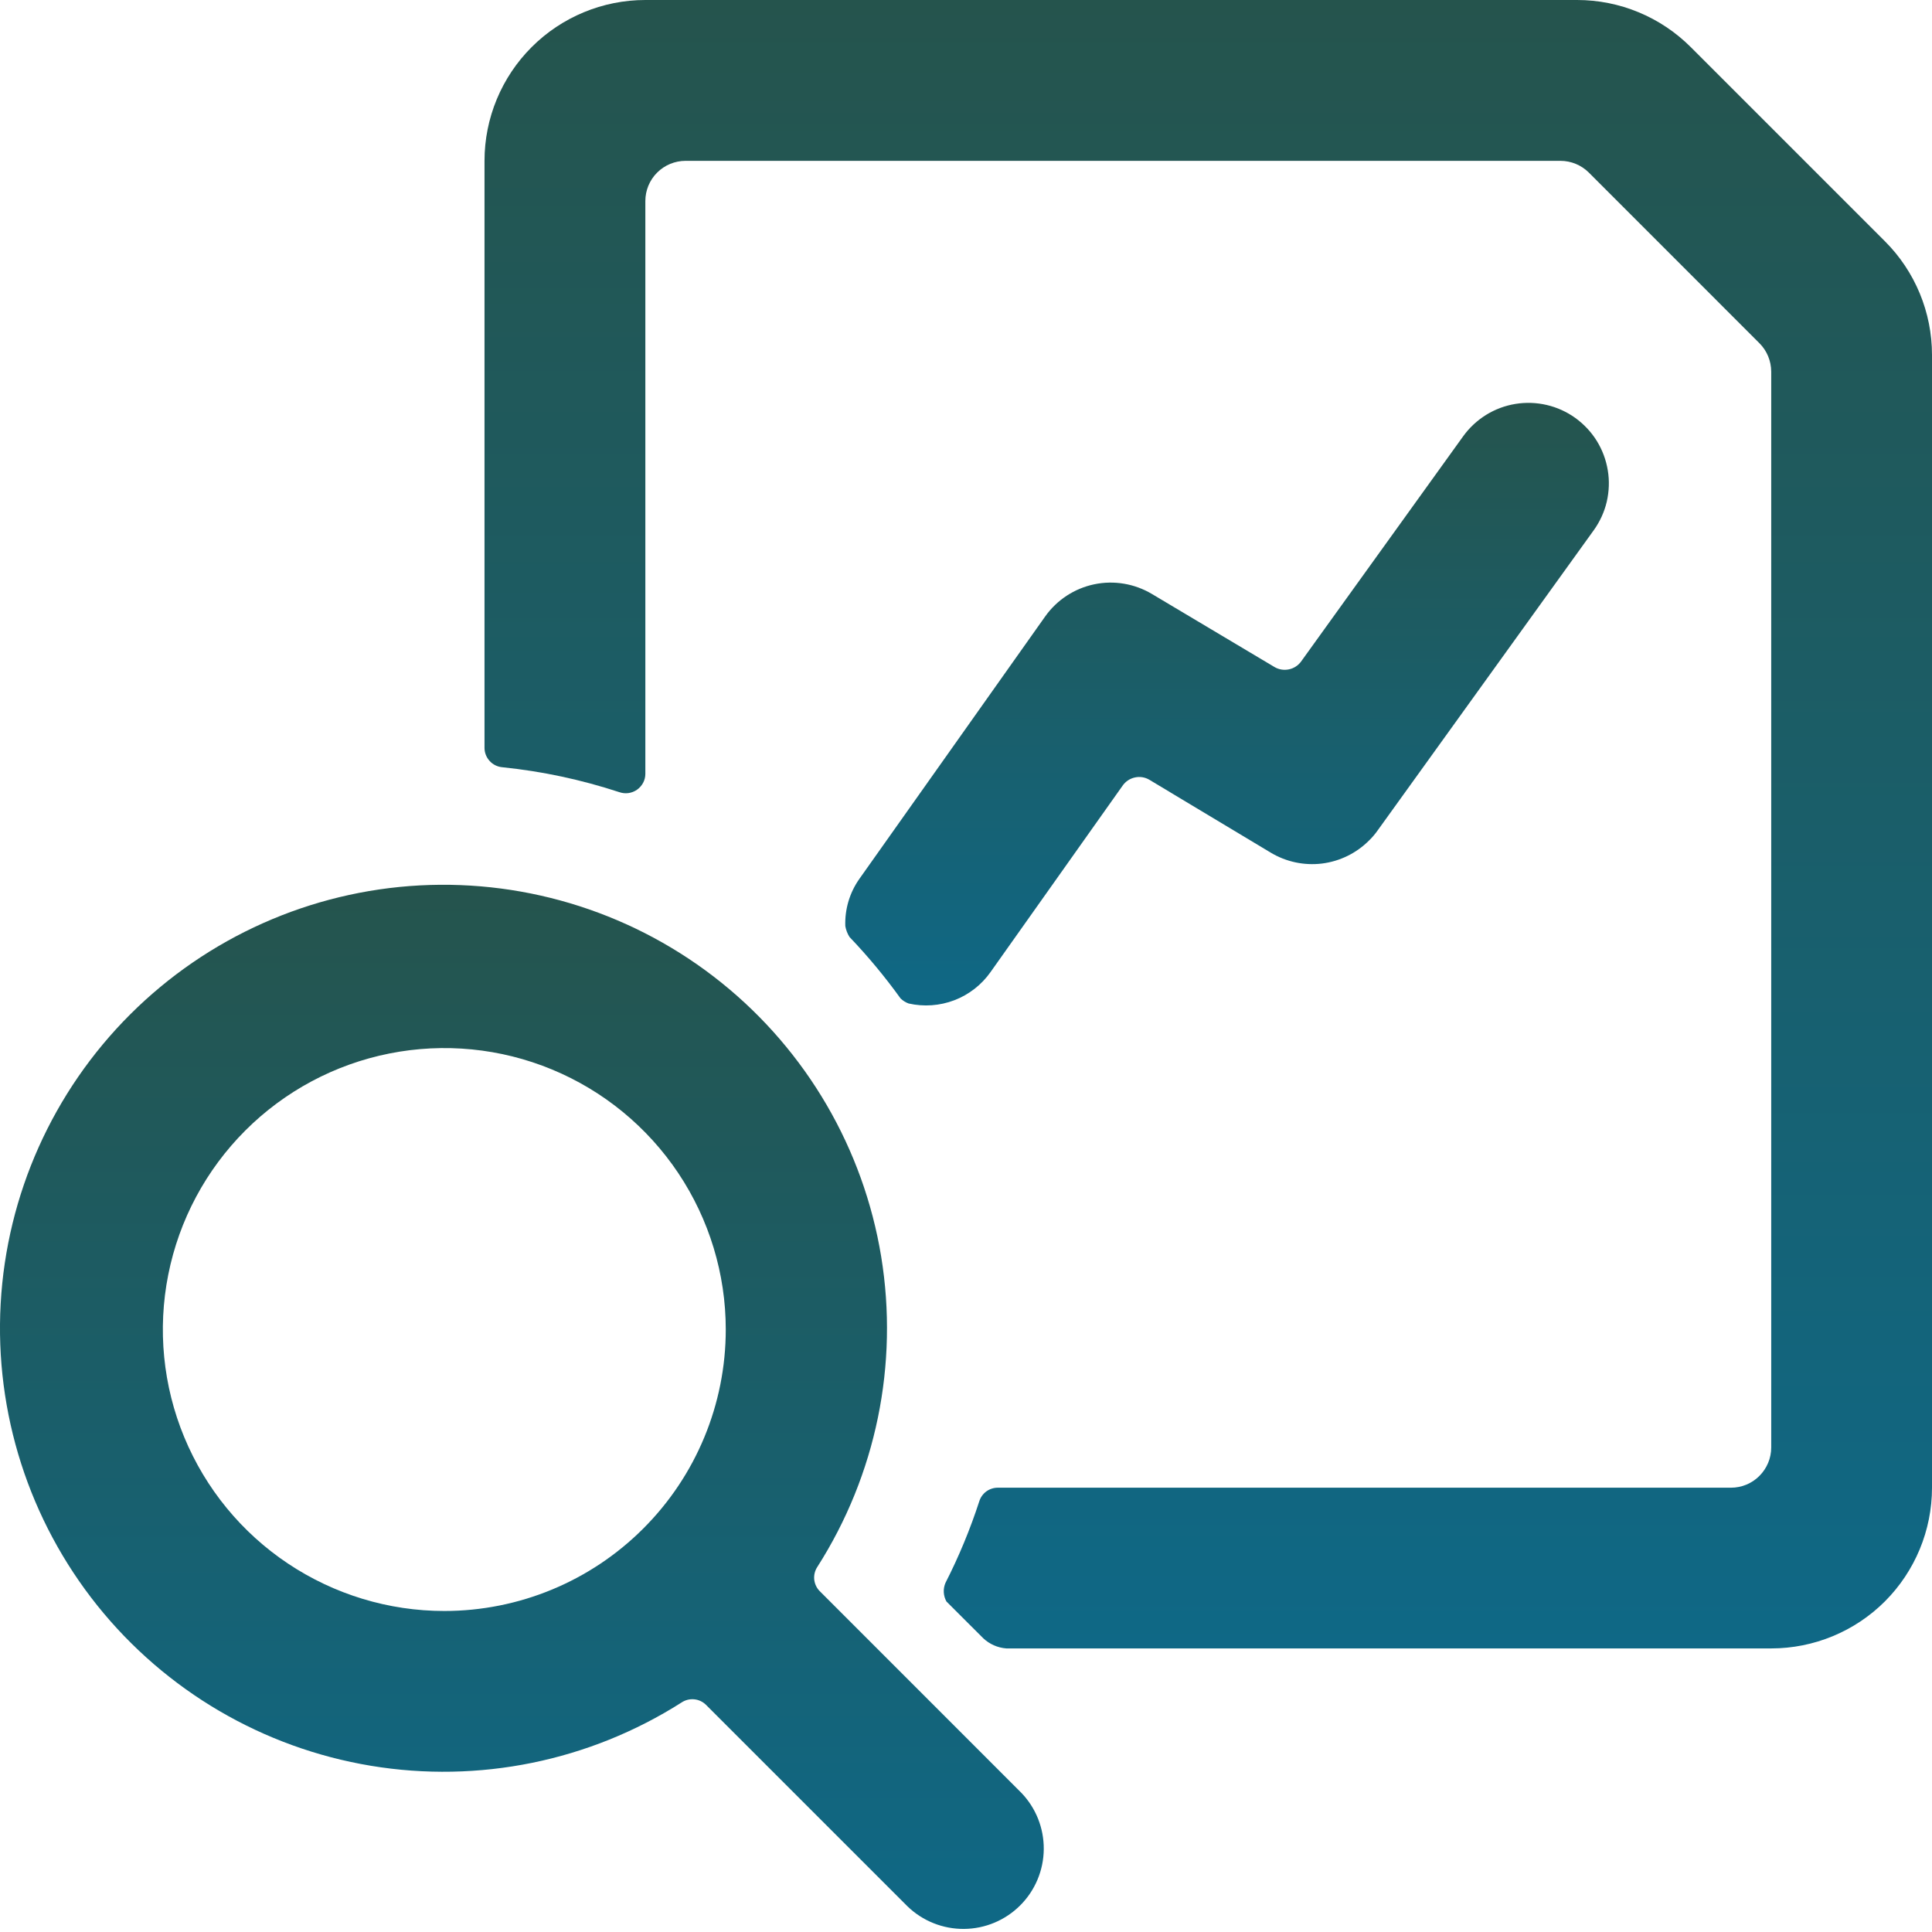 <svg width="32" height="32" viewBox="0 0 32 32" fill="none" xmlns="http://www.w3.org/2000/svg">
<path d="M11.693 28.237L15.031 31.575C15.282 31.818 15.619 31.952 15.968 31.949C16.317 31.946 16.651 31.806 16.898 31.559C17.145 31.312 17.285 30.978 17.288 30.629C17.291 30.279 17.157 29.943 16.914 29.692L13.577 26.354C13.525 26.302 13.494 26.234 13.486 26.161C13.479 26.088 13.497 26.015 13.537 25.954C14.511 24.429 14.887 22.598 14.595 20.812C14.302 19.026 13.36 17.411 11.949 16.276C10.539 15.142 8.759 14.569 6.952 14.665C5.145 14.762 3.437 15.523 2.156 16.802C0.875 18.081 0.111 19.787 0.011 21.594C-0.089 23.401 0.482 25.182 1.613 26.594C2.745 28.006 4.358 28.951 6.144 29.247C7.929 29.543 9.761 29.17 11.288 28.199C11.35 28.157 11.424 28.139 11.498 28.146C11.572 28.153 11.64 28.185 11.693 28.237ZM7.359 26.683C6.437 26.683 5.536 26.409 4.769 25.897C4.002 25.385 3.405 24.657 3.052 23.805C2.699 22.953 2.607 22.016 2.787 21.112C2.967 20.207 3.411 19.377 4.063 18.725C4.715 18.073 5.545 17.629 6.45 17.449C7.354 17.269 8.291 17.361 9.143 17.714C9.995 18.067 10.723 18.665 11.235 19.431C11.747 20.198 12.021 21.099 12.021 22.021C12.021 23.257 11.53 24.443 10.655 25.317C9.781 26.192 8.595 26.683 7.359 26.683V26.683Z" fill="url(#paint0_linear_267_59)"/>
<path d="M32 24.641V5.879C32 5.173 31.72 4.495 31.22 3.996L28.005 0.781C27.505 0.281 26.828 0 26.121 0L10.689 0C9.983 0 9.305 0.281 8.806 0.78C8.306 1.28 8.025 1.957 8.025 2.664V12.387C8.025 12.468 8.056 12.546 8.111 12.605C8.165 12.665 8.241 12.701 8.321 12.708C8.979 12.775 9.628 12.914 10.256 13.12C10.305 13.137 10.357 13.143 10.408 13.136C10.459 13.129 10.508 13.11 10.55 13.081C10.593 13.051 10.627 13.012 10.652 12.966C10.676 12.921 10.689 12.87 10.689 12.819V3.33C10.689 3.153 10.759 2.984 10.884 2.859C11.009 2.734 11.179 2.664 11.355 2.664H25.846C26.022 2.664 26.191 2.734 26.316 2.858L29.142 5.685C29.267 5.81 29.336 5.979 29.337 6.155V23.975C29.337 24.152 29.266 24.321 29.141 24.446C29.017 24.571 28.847 24.641 28.671 24.641H16.526C16.457 24.641 16.391 24.663 16.336 24.703C16.281 24.744 16.24 24.801 16.22 24.866C16.069 25.33 15.882 25.782 15.66 26.217C15.639 26.266 15.629 26.319 15.632 26.373C15.635 26.427 15.65 26.479 15.676 26.526L16.287 27.136C16.391 27.233 16.525 27.292 16.667 27.303H29.337C30.043 27.303 30.72 27.023 31.22 26.524C31.719 26.024 32 25.347 32 24.641V24.641Z" fill="url(#paint1_linear_267_59)"/>
<path d="M15.05 16.621C15.303 16.678 15.566 16.659 15.807 16.567C16.049 16.474 16.257 16.312 16.406 16.101L18.596 13.01C18.644 12.942 18.717 12.894 18.799 12.877C18.881 12.859 18.966 12.873 19.038 12.916L21.045 14.121C21.301 14.275 21.6 14.339 21.896 14.303C22.192 14.266 22.467 14.131 22.677 13.92C22.729 13.87 22.775 13.815 22.817 13.756L26.397 8.783C26.499 8.641 26.573 8.48 26.613 8.31C26.652 8.139 26.659 7.963 26.63 7.79C26.602 7.618 26.54 7.452 26.448 7.303C26.356 7.155 26.235 7.026 26.093 6.923C25.951 6.821 25.791 6.748 25.62 6.708C25.45 6.668 25.273 6.662 25.101 6.69C24.928 6.718 24.763 6.78 24.614 6.872C24.465 6.965 24.336 7.085 24.234 7.227L21.55 10.957C21.501 11.024 21.428 11.071 21.347 11.087C21.265 11.104 21.18 11.09 21.108 11.047L19.081 9.839C18.793 9.667 18.451 9.609 18.123 9.678C17.795 9.747 17.505 9.937 17.311 10.211L14.231 14.561C14.072 14.788 13.991 15.061 14.001 15.339C14.012 15.403 14.036 15.465 14.071 15.52C14.376 15.839 14.658 16.179 14.916 16.537C14.954 16.574 15 16.603 15.05 16.621V16.621Z" fill="url(#paint2_linear_267_59)"/>
<defs>
<linearGradient id="paint0_linear_267_59" x1="8.644" y1="14.655" x2="8.644" y2="31.949" gradientUnits="userSpaceOnUse">
<stop stop-color="#25544D"/>
<stop offset="1" stop-color="#0F6886"/>
</linearGradient>
<linearGradient id="paint1_linear_267_59" x1="20.013" y1="0" x2="20.013" y2="27.303" gradientUnits="userSpaceOnUse">
<stop stop-color="#25544D"/>
<stop offset="1" stop-color="#0F6886"/>
</linearGradient>
<linearGradient id="paint2_linear_267_59" x1="20.324" y1="6.673" x2="20.324" y2="16.654" gradientUnits="userSpaceOnUse">
<stop stop-color="#25544D"/>
<stop offset="1" stop-color="#0F6886"/>
</linearGradient>
</defs>
</svg>
